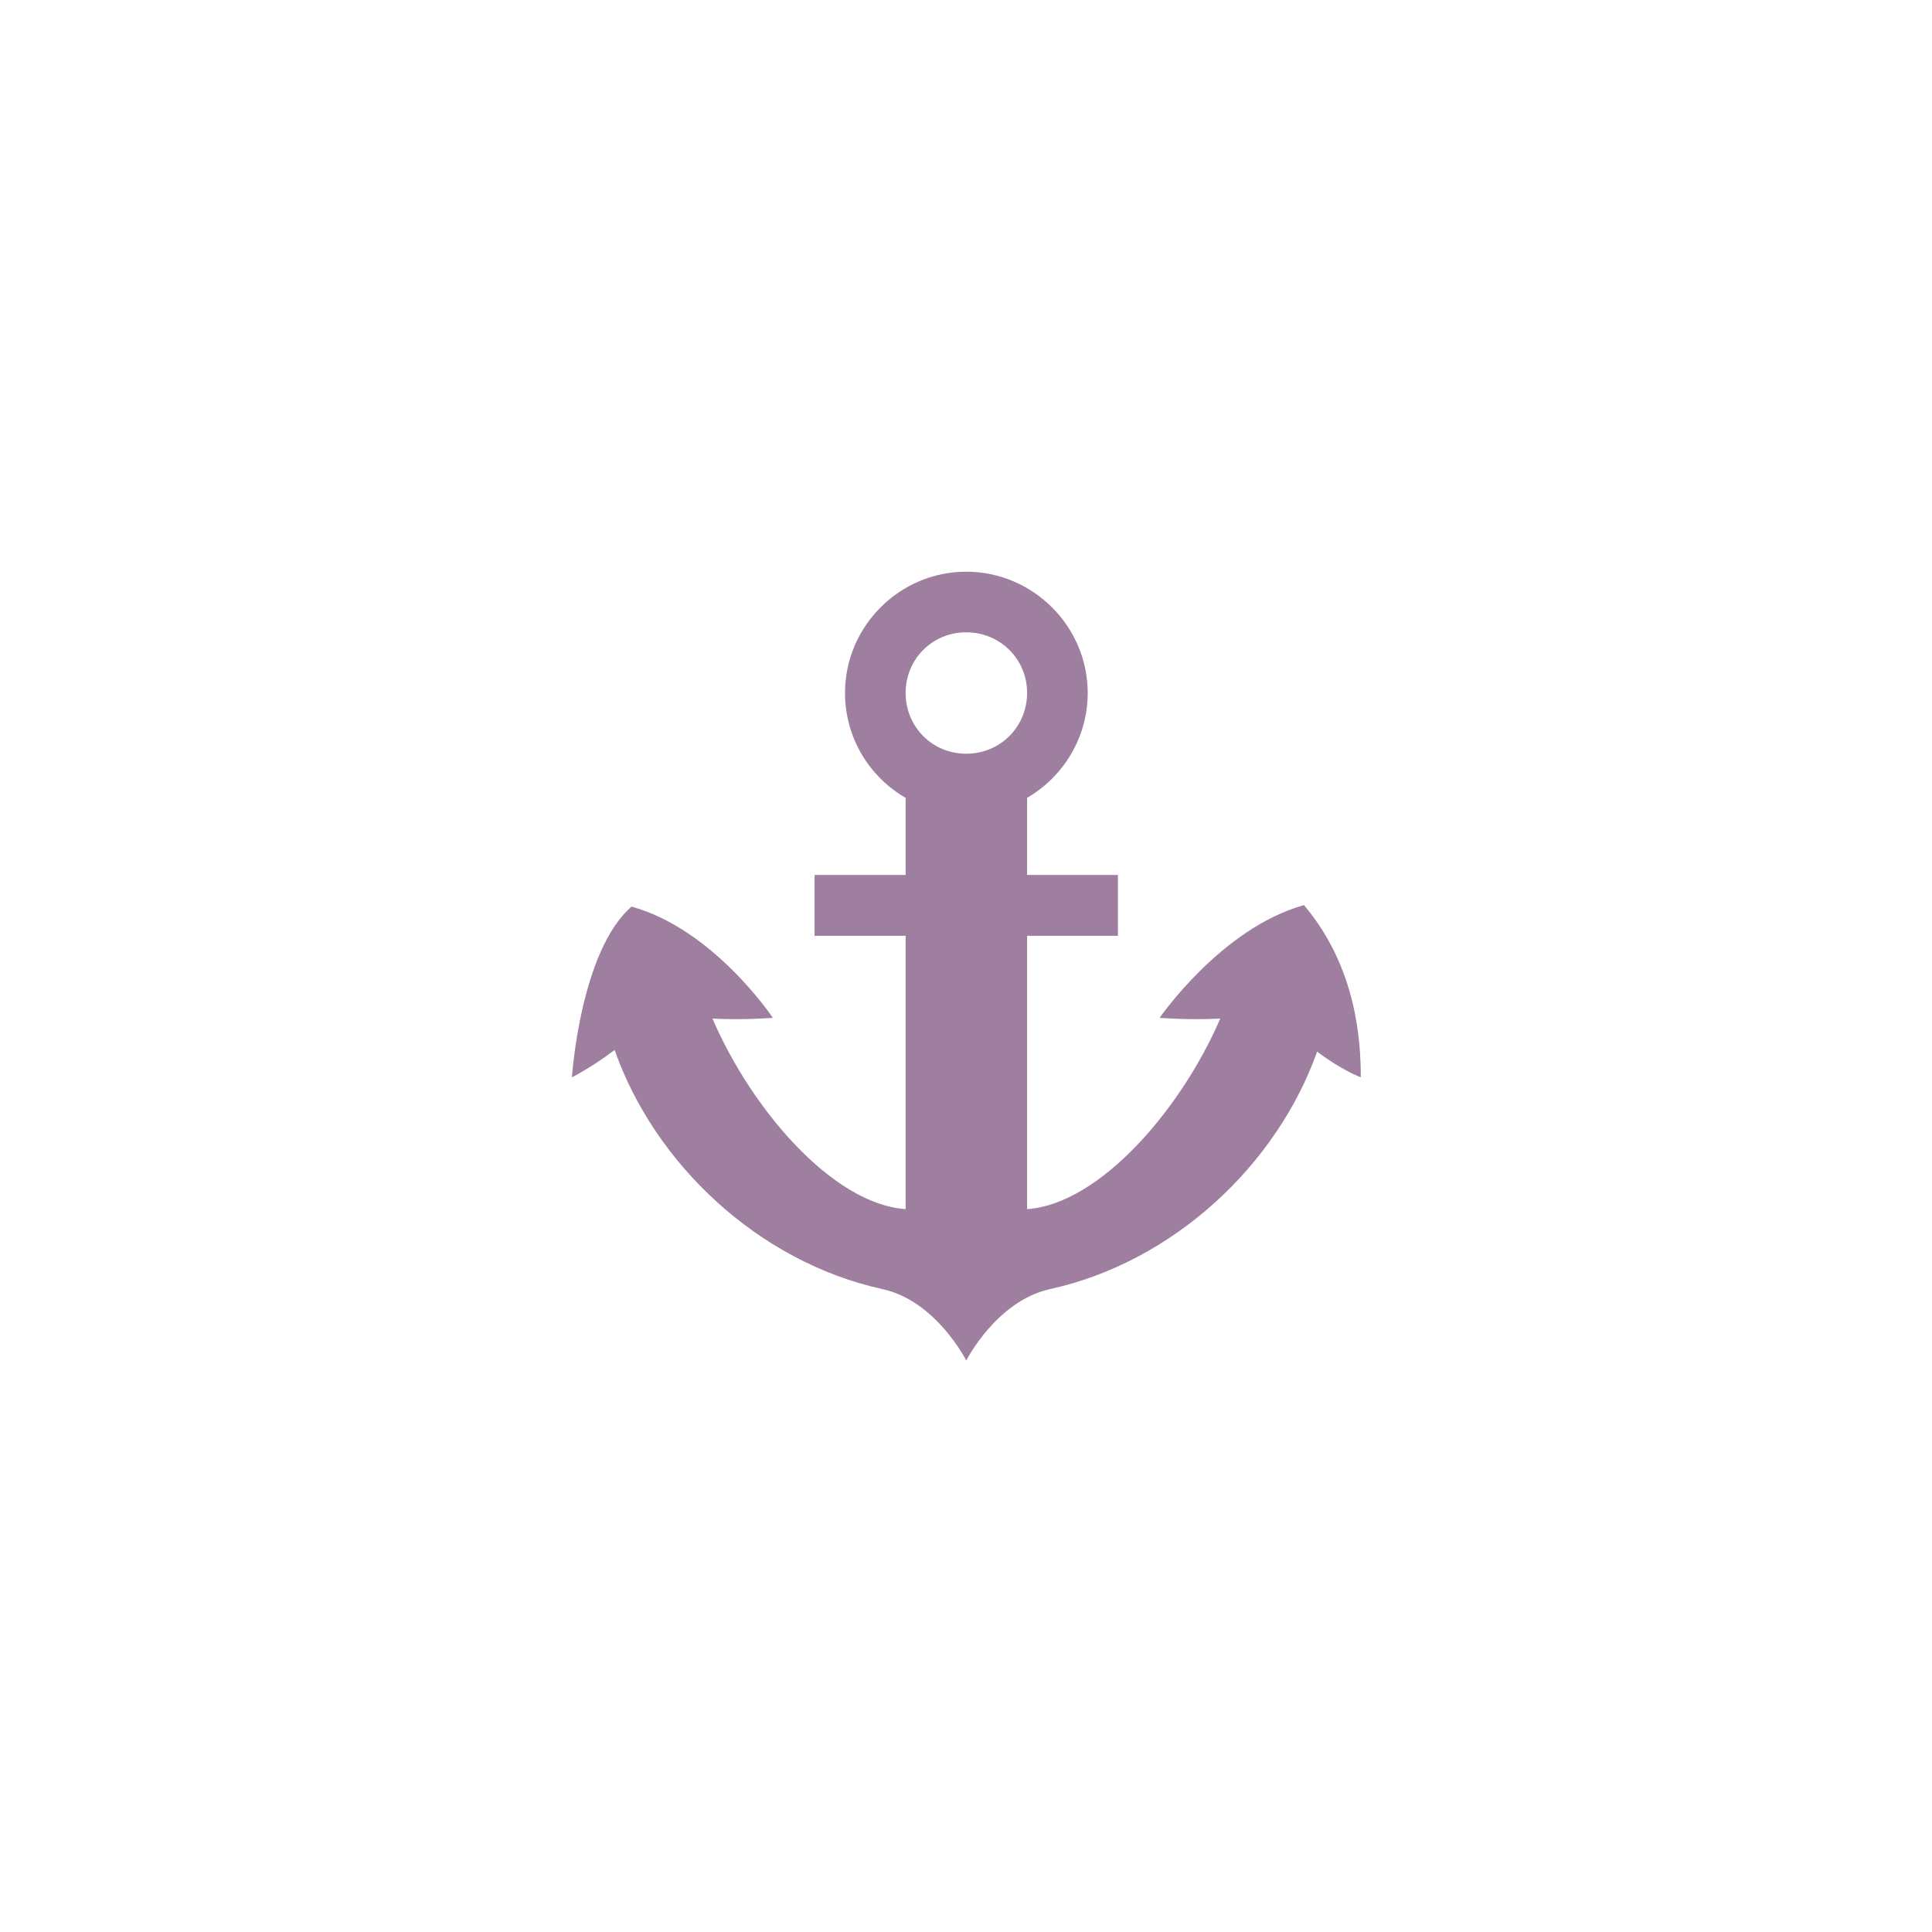<?xml version="1.0" encoding="UTF-8"?>
<svg xmlns="http://www.w3.org/2000/svg" xmlns:xlink="http://www.w3.org/1999/xlink" width="32" height="32" viewBox="0 0 32 32">
<defs>
<filter id="filter-remove-color" x="0%" y="0%" width="100%" height="100%">
<feColorMatrix color-interpolation-filters="sRGB" values="0 0 0 0 1 0 0 0 0 1 0 0 0 0 1 0 0 0 1 0" />
</filter>
<mask id="mask-0">
<g filter="url(#filter-remove-color)">
<rect x="-3.2" y="-3.2" width="38.4" height="38.4" fill="rgb(0%, 0%, 0%)" fill-opacity="0.836"/>
</g>
</mask>
<clipPath id="clip-0">
<rect x="0" y="0" width="32" height="32"/>
</clipPath>
<g id="source-6" clip-path="url(#clip-0)">
<path fill-rule="nonzero" fill="rgb(55.294%, 40%, 55.294%)" fill-opacity="1" d="M 16.004 9.469 C 14.898 9.469 13.996 10.375 13.996 11.477 C 13.996 12.219 14.398 12.867 15 13.215 L 15 14.492 L 13.492 14.492 L 13.492 15.5 L 15 15.5 L 15 20.027 C 13.781 19.941 12.438 18.355 11.801 16.871 C 12.305 16.898 12.801 16.859 12.801 16.859 C 12.801 16.859 11.828 15.395 10.461 15.016 C 9.609 15.754 9.473 17.844 9.473 17.844 C 9.473 17.844 9.793 17.684 10.18 17.391 C 10.84 19.27 12.551 20.898 14.617 21.352 C 15.508 21.547 16.004 22.535 16.004 22.535 C 16.004 22.535 16.504 21.547 17.391 21.352 C 19.449 20.898 21.152 19.285 21.816 17.418 C 22.215 17.723 22.539 17.844 22.539 17.844 C 22.539 17.242 22.469 16.02 21.598 14.992 C 20.23 15.371 19.207 16.859 19.207 16.859 C 19.207 16.859 19.703 16.898 20.211 16.871 C 19.574 18.352 18.227 19.941 17.012 20.027 L 17.012 15.5 L 18.516 15.5 L 18.516 14.492 L 17.012 14.492 L 17.012 13.215 C 17.609 12.867 18.016 12.219 18.016 11.477 C 18.016 10.375 17.109 9.469 16.004 9.469 Z M 16.004 10.473 C 16.566 10.473 17.012 10.918 17.012 11.477 C 17.012 12.039 16.566 12.484 16.004 12.484 C 15.441 12.484 15 12.039 15 11.477 C 15 10.918 15.441 10.473 16.004 10.473 Z M 16.004 10.473 "/>
</g>
</defs>
<g mask="url(#mask-0)">
<use xlink:href="#source-6"/>
</g>
</svg>
